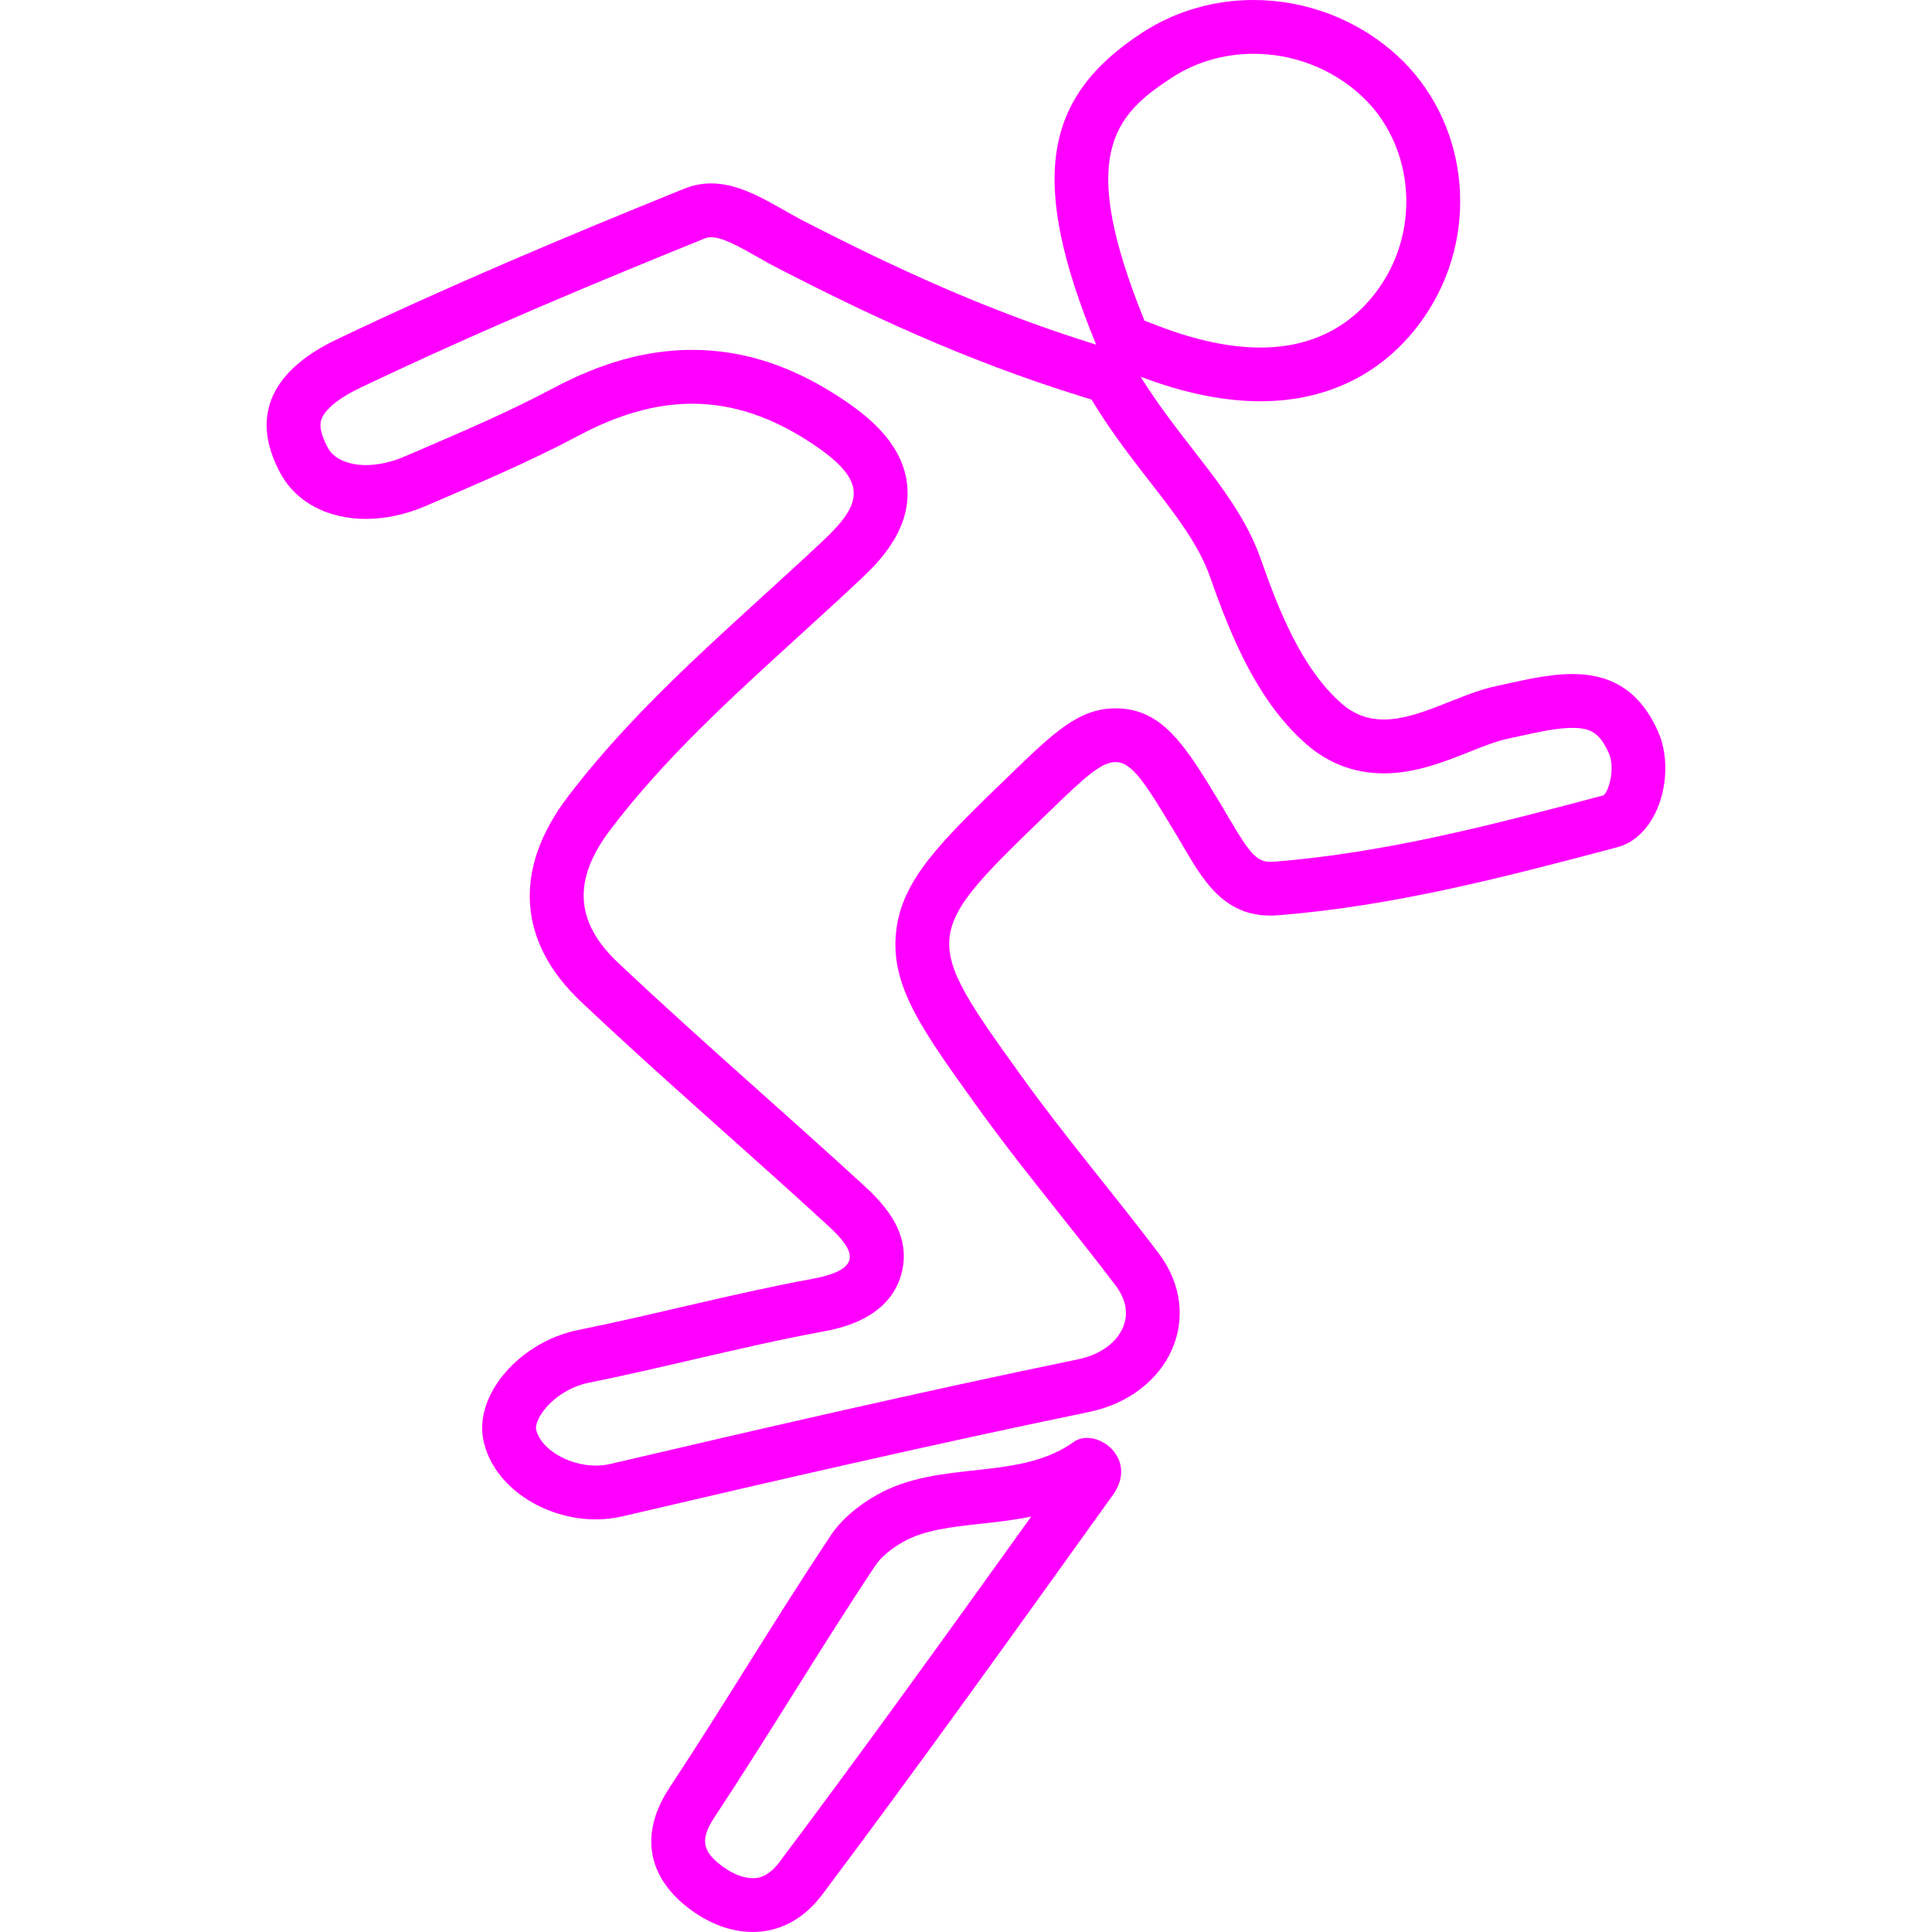 <?xml version="1.0" standalone="no"?><!DOCTYPE svg PUBLIC "-//W3C//DTD SVG 1.1//EN" "http://www.w3.org/Graphics/SVG/1.1/DTD/svg11.dtd"><svg t="1508744363198" class="icon" style="" viewBox="0 0 1024 1024" version="1.1" xmlns="http://www.w3.org/2000/svg" p-id="6550" xmlns:xlink="http://www.w3.org/1999/xlink" width="48" height="48"><defs><style type="text/css"></style></defs><path d="M546.589 803.783c-43.42 60.53-88.235 122.894-133.547 183.253-6.329 8.448-12.174 8.448-14.108 8.448-4.836 0-10.524-2.219-15.986-6.244-10.937-8.064-11.961-14.421-4.21-26.155 14.222-21.518 28.06-43.577 41.444-64.91 14.194-22.628 28.857-46.023 43.819-68.48 2.873-4.309 8.149-8.775 14.848-12.558 11.051-6.229 25.429-7.808 40.647-9.472C528.172 806.713 537.331 805.717 546.589 803.783M576.129 762.112c-2.347 0-4.594 0.569-6.542 1.806-29.497 21.547-70.969 9.358-104.747 28.373-10.382 5.86-19.015 13.227-24.59 21.604-29.269 43.947-56.192 89.387-85.305 133.461-17.166 26.012-10.567 48.853 11.079 64.825 10.396 7.652 21.817 11.804 32.91 11.804 13.582 0 26.695-6.215 36.921-19.868 52.366-69.774 103.054-140.772 153.899-211.612C601.501 776.178 587.749 762.112 576.129 762.112L576.129 762.112z" p-id="6551" fill="#FF00FF"></path><path d="M664.392 28.516 664.392 28.516c21.134 0 41.33 7.794 56.86 21.959 26.695 24.363 31.943 66.645 12.188 98.361-10.055 16.128-29.554 35.371-65.394 35.371-15.972 0-33.906-3.755-53.319-11.15l-8.135-3.1c-35.584-87.652-16.398-108.729 14.578-128.839C633.814 32.868 648.762 28.516 664.392 28.516M376.961 125.739c6.073 0 15.431 5.305 24.476 10.439 3.94 2.233 7.851 4.452 11.748 6.443 43.449 22.3 96.356 47.744 159.346 67.3l5.973 1.849 1.82 2.93c9.529 15.374 19.541 28.274 29.241 40.761 13.867 17.849 25.828 33.266 31.915 50.66 11.449 32.74 25.529 66.091 50.859 88.263 11.762 10.297 25.6 15.516 41.159 15.516 16.64 0 31.886-6.059 45.326-11.406 7.438-2.958 14.464-5.746 20.267-6.955 2.375-0.498 4.821-1.024 7.339-1.579 9.244-2.034 18.816-4.153 26.88-4.153 9.131 0 14.364 2.02 19.442 13.525 3.456 7.836-0.085 20.309-2.887 22.229-56.519 14.99-114.944 30.478-174.72 35.172-0.64 0.057-1.266 0.071-1.863 0.071-6.884 0-10.724-4.039-21.618-22.713-1.451-2.489-2.901-4.978-4.352-7.367l-0.626-1.038c-18.318-30.251-30.407-50.247-55.438-50.247-19.413 0-32.697 12.828-55.111 34.446-37.589 36.281-58.297 56.277-61.212 84.21-2.972 28.601 13.582 51.598 43.634 93.34 13.938 19.371 28.843 38.116 43.264 56.249 9.771 12.274 19.868 24.974 29.383 37.532 5.419 7.168 6.926 14.606 4.324 21.504-3.257 8.676-12.274 15.317-24.121 17.749-85.348 17.636-169.372 37.092-248.107 55.495-2.375 0.555-4.907 0.839-7.509 0.839-14.677 0-29.468-8.974-31.644-19.2-0.299-1.38 0.27-4.395 2.859-8.32 5.22-7.95 15.019-14.379 24.988-16.384 18.702-3.783 37.419-8.121 55.495-12.316 22.414-5.191 45.596-10.567 68.281-14.748 8.676-1.593 35.058-6.457 41.842-30.137 6.67-23.268-11.662-39.993-21.461-48.939-17.351-15.9-34.93-31.602-52.494-47.289-25.23-22.528-51.314-45.824-76.146-69.276-22.869-21.604-24.107-44.032-3.897-70.585 28.572-37.547 63.232-69.134 99.94-102.571 10.724-9.771 21.433-19.527 32-29.454 8.818-8.292 27.164-25.529 25.372-49.337-1.65-21.774-19.058-36.153-32-45.07-27.079-18.645-53.916-27.719-82.02-27.719-23.936 0-48.043 6.642-73.7 20.309-22.642 12.06-46.151 22.172-71.04 32.882l-7.68 3.3c-6.912 2.987-13.995 4.565-20.508 4.565-9.472 0-16.981-3.342-20.082-8.96-2.446-4.409-5.049-10.596-3.627-15.061 0.796-2.503 4.395-9.173 20.437-16.825 63.929-30.535 128.171-57.159 182.571-79.175C374.572 125.966 375.709 125.739 376.961 125.739M664.392 0c-20.537 0-41.017 5.646-58.78 17.18-52.921 34.361-60.402 78.336-24.633 165.49-57.458-17.835-106.468-40.619-154.78-65.422-15.701-8.064-31.673-20.025-49.237-20.039-4.679 0-9.458 0.839-14.379 2.844-62.052 25.102-123.847 51.058-184.178 79.886-37.22 17.764-45.141 43.15-29.468 71.438 8.434 15.246 25.344 23.652 45.028 23.652 10.126 0 20.992-2.219 31.801-6.898 27.25-11.748 54.684-23.282 80.825-37.205 20.764-11.065 40.604-16.953 60.288-16.953 21.803 0 43.406 7.225 65.849 22.684 27.833 19.186 23.822 30.834 3.285 50.148-46.549 43.719-96.242 84.452-135.097 135.538-28.544 37.518-27.207 76.26 7.012 108.572 42.112 39.808 86.201 77.682 128.953 116.864 13.255 12.089 24.846 24.292-6.272 30.023-41.7 7.68-82.688 18.745-124.274 27.15-30.393 6.116-55.296 34.048-50.076 58.581 5.248 24.661 32.341 41.771 59.534 41.771 4.693 0 9.401-0.512 13.995-1.579 82.304-19.243 164.622-38.244 247.381-55.339 42.425-8.761 62.308-50.617 36.764-84.395-23.765-31.346-49.308-61.355-72.249-93.241-53.845-74.809-53.39-75.122 14.436-140.572 17.764-17.138 27.193-26.254 35.115-26.254 9.088 0 16.199 11.961 31.673 37.532 12.046 19.84 22.4 43.819 50.361 43.819 1.337 0 2.702-0.057 4.11-0.171 61.355-4.821 120.732-20.38 179.783-36.039 22.372-5.931 31.289-39.509 21.66-61.298-10.638-24.092-27.705-30.521-45.525-30.521-13.753 0-27.961 3.826-40.007 6.329-19.911 4.124-40.732 17.778-59.819 17.778-7.808 0-15.332-2.29-22.372-8.448-20.935-18.332-33.166-48.882-42.724-76.231-12.345-35.314-41.031-60.188-63.829-97.024 23.922 9.116 45.013 13.028 63.474 13.028 43.932 0 72.974-22.116 89.586-48.811 27.179-43.62 19.712-100.85-17.166-134.5C719.19 9.998 691.727 0 664.392 0L664.392 0z" p-id="6552" fill="#FF00FF"></path></svg>